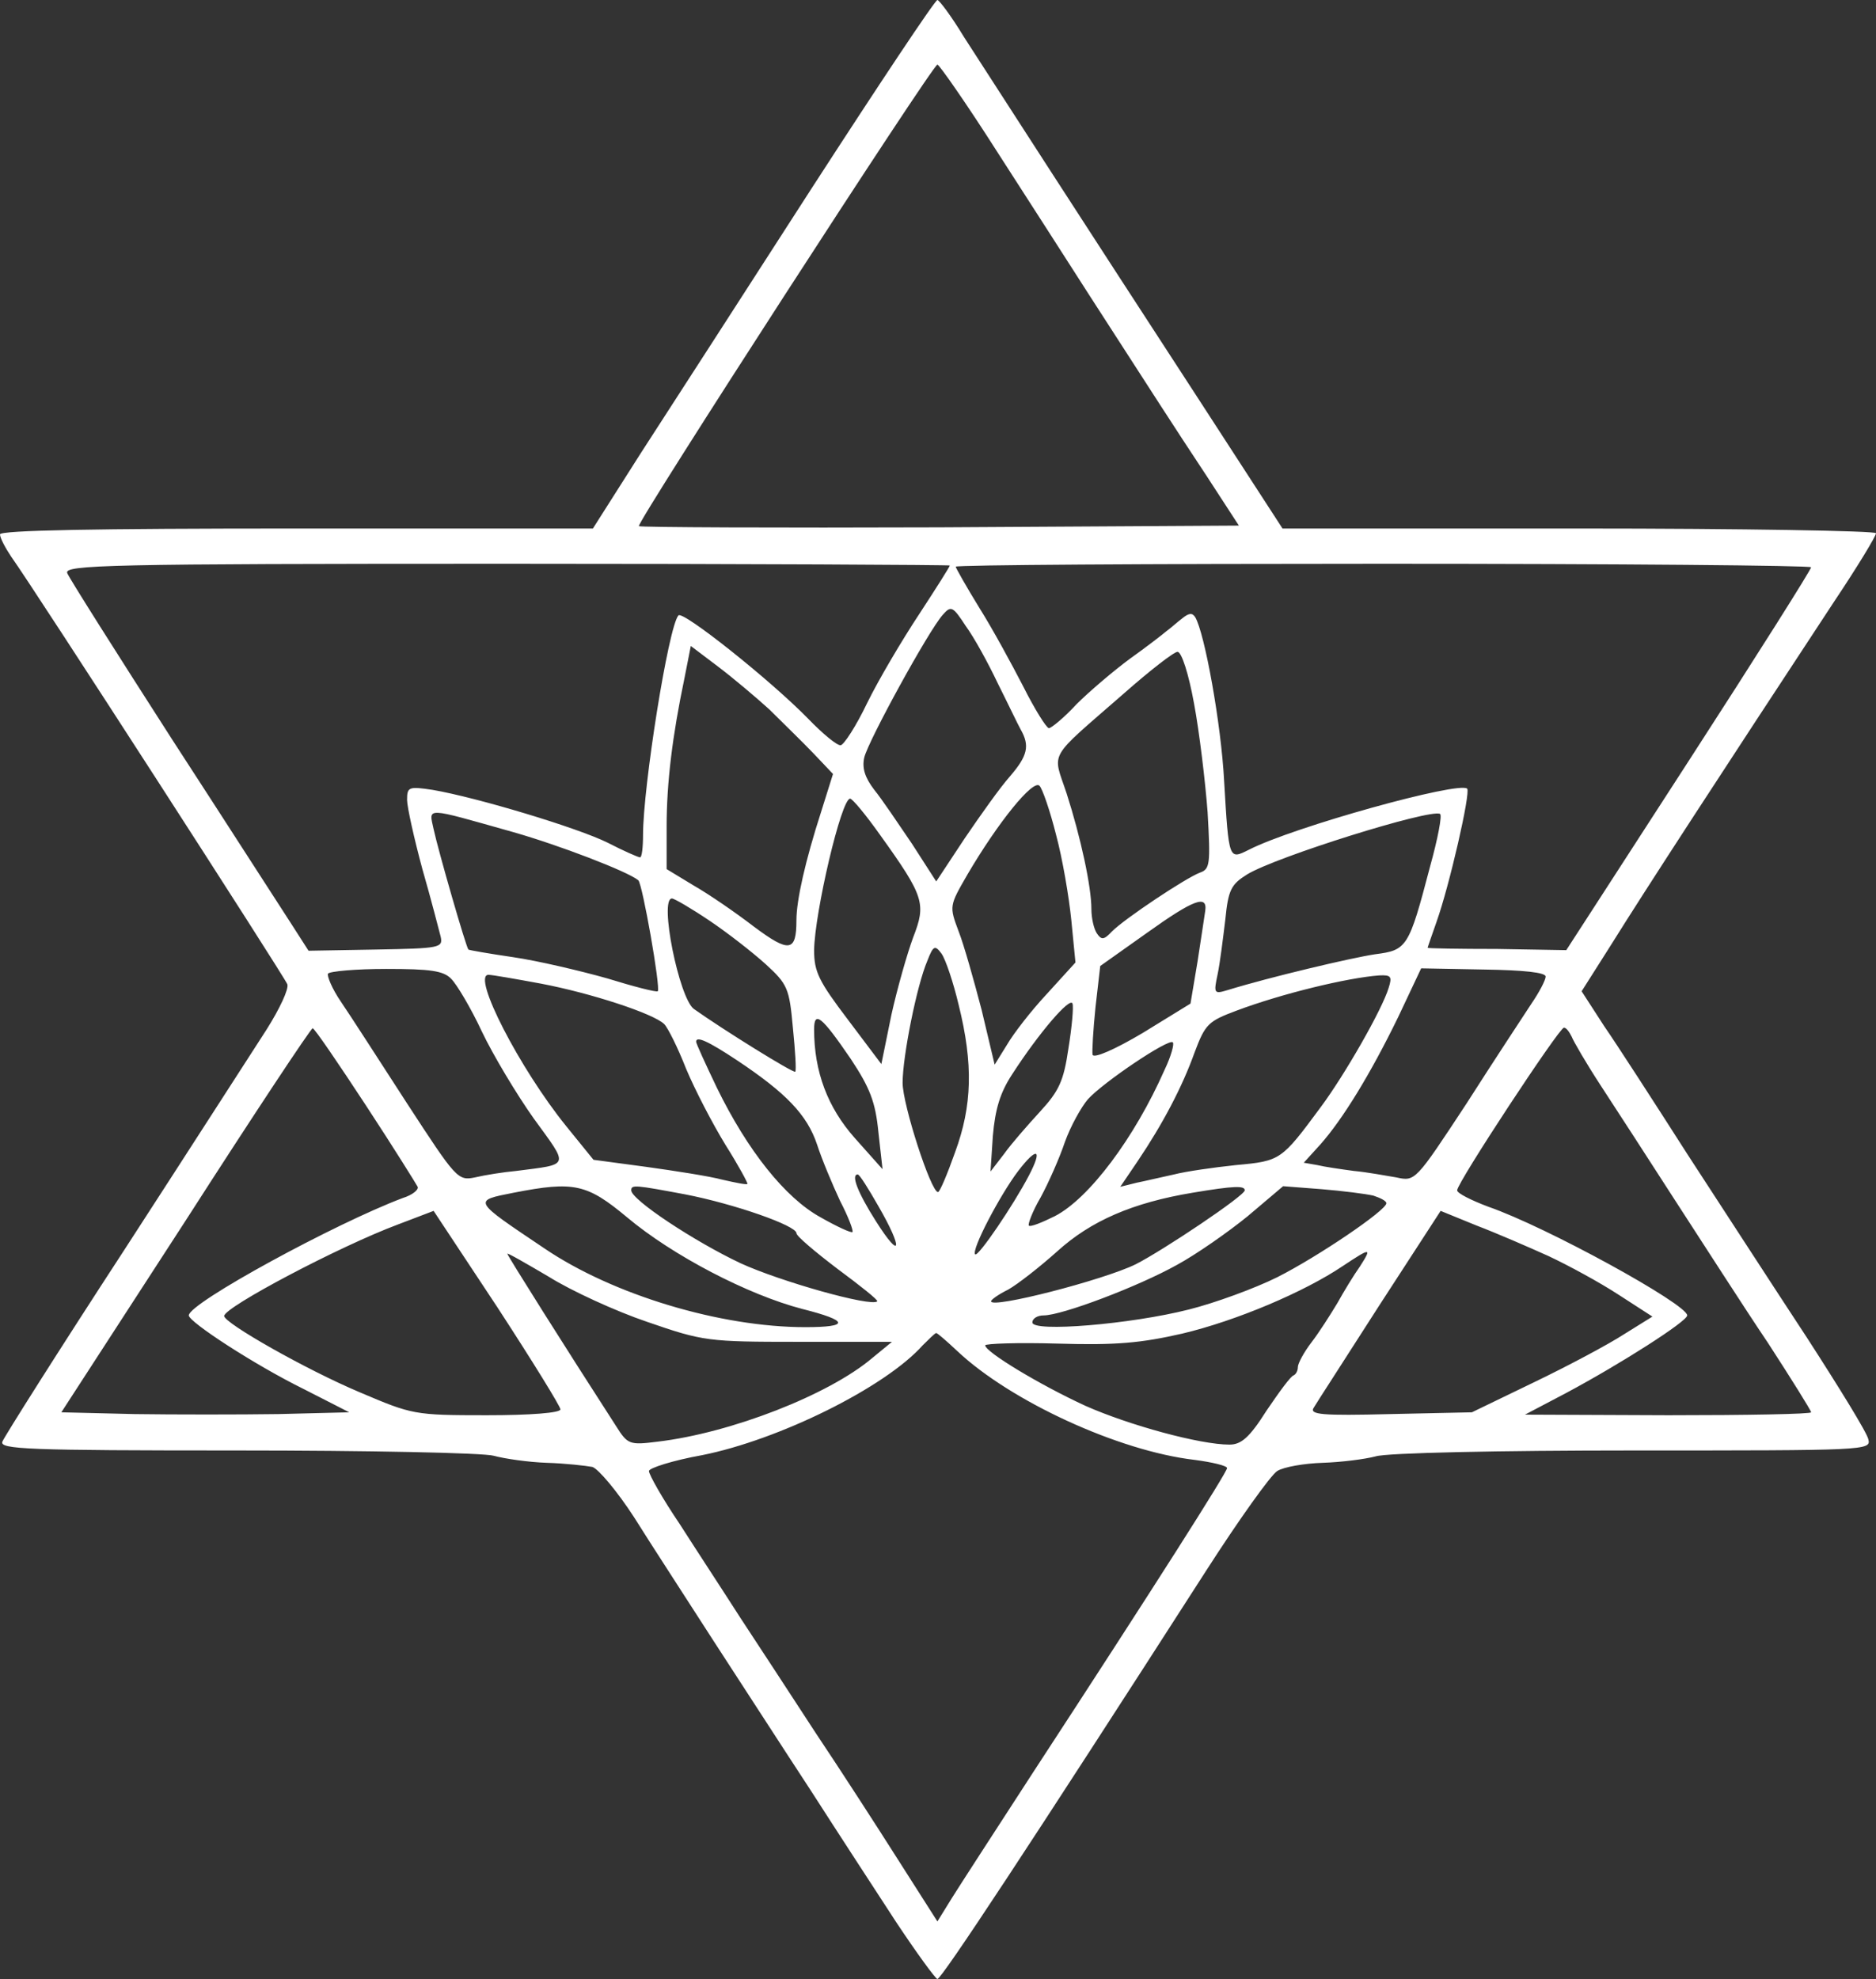 <svg width="73" height="77" viewBox="0 0 73 77" fill="none" xmlns="http://www.w3.org/2000/svg">
<rect x="0" y="0" width="73" height="77" fill="#333333" stroke="none"/>
<g id="Group">
<path id="Vector" d="M31.564 7.357C28.948 11.424 25.963 16.04 24.93 17.639L23.071 20.564H11.547C3.696 20.564 0 20.632 0 20.792C0 20.929 0.207 21.318 0.436 21.66C1.308 22.872 11.065 37.997 11.18 38.294C11.248 38.477 10.881 39.254 10.376 40.054C9.871 40.831 7.392 44.692 4.844 48.622C2.296 52.529 0.161 55.911 0.092 56.093C-0.023 56.391 1.079 56.436 9.205 56.436C14.302 56.436 18.824 56.528 19.214 56.642C19.627 56.756 20.569 56.893 21.28 56.916C22.015 56.939 22.795 57.03 23.048 57.076C23.277 57.145 24.012 58.013 24.678 59.041C25.32 60.069 26.721 62.217 27.777 63.862C28.833 65.484 30.531 68.112 31.564 69.688C32.575 71.265 34.067 73.55 34.87 74.784C35.674 75.995 36.408 77 36.477 77C36.638 77 40.058 71.813 46.945 61.097C48.208 59.132 49.447 57.396 49.7 57.236C49.952 57.076 50.756 56.939 51.467 56.916C52.179 56.893 53.097 56.779 53.533 56.665C53.947 56.528 58.377 56.436 63.565 56.436C72.61 56.436 72.816 56.436 72.702 56.002C72.656 55.751 71.554 53.968 70.314 52.049C69.052 50.13 66.963 46.908 65.654 44.898C64.369 42.887 62.922 40.648 62.417 39.917L61.545 38.569L62.647 36.832C64.116 34.479 66.917 30.183 71.347 23.443C72.265 22.072 73 20.861 73 20.747C73 20.655 67.812 20.564 61.453 20.564H49.906L46.601 15.469C42.331 8.911 38.658 3.222 37.51 1.439C37.028 0.64 36.546 0 36.477 0C36.385 0 34.181 3.313 31.564 7.357ZM38.796 5.895C39.989 7.746 41.619 10.282 42.423 11.539C44.902 15.377 45.614 16.497 46.945 18.507L48.208 20.45L36.569 20.518C30.187 20.541 24.907 20.518 24.861 20.472C24.747 20.358 36.293 2.513 36.477 2.513C36.546 2.513 37.602 4.021 38.796 5.895ZM36.959 22.003C36.959 22.049 36.408 22.917 35.765 23.9C35.1 24.905 34.181 26.459 33.745 27.35C33.309 28.264 32.827 28.995 32.712 28.995C32.575 29.018 32.001 28.538 31.45 27.967C30.003 26.482 26.56 23.74 26.399 23.945C26.009 24.38 25.022 30.617 25.022 32.491C25.022 32.971 24.976 33.359 24.907 33.359C24.838 33.359 24.265 33.108 23.645 32.788C22.497 32.217 18.571 31.029 16.827 30.732C15.909 30.594 15.84 30.617 15.84 31.12C15.84 31.394 16.115 32.628 16.436 33.816C16.781 35.004 17.079 36.192 17.148 36.444C17.24 36.878 17.125 36.901 14.623 36.946L12.006 36.992L11.317 35.918C10.927 35.324 8.861 32.102 6.68 28.744C4.522 25.385 2.686 22.483 2.617 22.3C2.479 21.98 4.155 21.935 19.719 21.935C29.2 21.935 36.959 21.98 36.959 22.003ZM70.475 22.072C70.475 22.163 68.34 25.545 65.723 29.589L60.948 36.969L58.262 36.923C56.77 36.923 55.553 36.901 55.553 36.878C55.553 36.855 55.714 36.398 55.898 35.872C56.403 34.456 57.229 30.846 57.092 30.686C56.77 30.389 50.343 32.171 48.598 33.062C47.817 33.45 47.817 33.496 47.634 30.389C47.519 28.172 46.876 24.631 46.509 24.014C46.394 23.831 46.256 23.854 46.004 24.06C45.82 24.197 45.545 24.448 45.384 24.562C45.223 24.699 44.603 25.179 43.961 25.636C43.341 26.093 42.4 26.893 41.895 27.395C41.413 27.921 40.907 28.332 40.816 28.332C40.724 28.332 40.265 27.601 39.829 26.733C39.37 25.842 38.612 24.448 38.107 23.648C37.602 22.826 37.189 22.095 37.189 22.049C37.189 21.98 44.672 21.935 53.832 21.935C62.991 21.935 70.475 22.003 70.475 22.072ZM38.819 26.573C39.209 27.35 39.599 28.172 39.714 28.378C40.081 29.018 39.989 29.406 39.301 30.206C38.933 30.617 38.153 31.714 37.533 32.628L36.431 34.296L35.49 32.834C34.962 32.057 34.319 31.097 34.021 30.732C33.654 30.252 33.539 29.886 33.63 29.475C33.791 28.812 36.133 24.54 36.684 23.923C37.005 23.557 37.074 23.58 37.579 24.357C37.9 24.791 38.451 25.796 38.819 26.573ZM29.935 27.601C30.44 28.104 31.22 28.858 31.656 29.315L32.414 30.114L31.955 31.577C31.335 33.496 30.991 35.027 30.991 35.804C30.991 37.038 30.715 37.083 29.338 36.055C28.626 35.507 27.593 34.798 26.996 34.456L25.94 33.816V32.171C25.94 30.434 26.17 28.607 26.629 26.413L26.881 25.134L27.937 25.933C28.511 26.367 29.407 27.121 29.935 27.601ZM46.463 27.373C46.669 28.469 46.899 30.389 46.991 31.6C47.106 33.633 47.083 33.816 46.693 33.953C46.142 34.159 43.777 35.735 43.272 36.238C42.951 36.581 42.859 36.581 42.675 36.306C42.56 36.124 42.469 35.712 42.469 35.37C42.469 34.502 42.055 32.582 41.504 30.869C40.953 29.201 40.724 29.612 43.731 26.984C44.741 26.093 45.682 25.362 45.82 25.362C45.981 25.362 46.256 26.23 46.463 27.373ZM41.091 32.468C41.344 33.405 41.596 34.89 41.688 35.804L41.849 37.449L40.747 38.66C40.127 39.323 39.438 40.214 39.186 40.648L38.704 41.425L38.199 39.3C37.9 38.157 37.51 36.764 37.303 36.238C36.936 35.255 36.936 35.255 37.648 34.022C38.842 31.988 40.196 30.32 40.448 30.572C40.563 30.686 40.862 31.554 41.091 32.468ZM34.25 32.491C35.972 34.89 36.041 35.164 35.536 36.467C35.306 37.083 34.916 38.454 34.687 39.483L34.296 41.402L32.988 39.665C31.863 38.18 31.679 37.815 31.679 36.969C31.702 35.507 32.735 31.074 33.08 31.074C33.171 31.074 33.699 31.714 34.25 32.491ZM19.972 32.377C21.739 32.879 24.425 33.907 24.838 34.25C24.999 34.387 25.711 38.431 25.596 38.569C25.55 38.614 24.655 38.386 23.622 38.066C22.566 37.769 20.913 37.38 19.972 37.243C19.03 37.106 18.25 36.969 18.227 36.946C18.135 36.855 17.056 33.108 16.873 32.262C16.689 31.394 16.482 31.394 19.972 32.377ZM55.645 33.725C54.819 36.878 54.75 36.969 53.51 37.129C52.592 37.266 49.401 38.02 47.771 38.523C47.243 38.683 47.22 38.66 47.381 37.906C47.473 37.472 47.588 36.535 47.68 35.781C47.794 34.616 47.909 34.41 48.529 34.022C49.654 33.336 55.645 31.463 56.035 31.668C56.127 31.714 55.944 32.651 55.645 33.725ZM27.616 35.827C28.328 36.306 29.292 37.06 29.797 37.517C30.646 38.294 30.715 38.454 30.853 39.985C30.945 40.899 30.991 41.653 30.945 41.699C30.876 41.767 28.121 40.054 26.996 39.254C26.422 38.82 25.642 34.959 26.147 34.959C26.239 34.959 26.904 35.347 27.616 35.827ZM46.899 35.438C46.876 35.621 46.738 36.489 46.601 37.403L46.325 39.048L44.466 40.191C43.387 40.831 42.56 41.196 42.514 41.036C42.492 40.899 42.537 40.077 42.629 39.185L42.813 37.586L44.649 36.284C46.44 35.004 46.991 34.798 46.899 35.438ZM37.303 39.094C37.877 41.402 37.831 43.024 37.166 44.829C36.867 45.675 36.569 46.383 36.5 46.383C36.224 46.383 35.123 42.978 35.123 42.133C35.123 41.105 35.674 38.34 36.087 37.38C36.316 36.786 36.385 36.764 36.638 37.106C36.798 37.335 37.097 38.226 37.303 39.094ZM17.561 38.089C17.768 38.294 18.319 39.208 18.755 40.145C19.191 41.059 20.109 42.59 20.775 43.527C22.152 45.423 22.198 45.286 20.087 45.56C19.581 45.606 18.87 45.72 18.48 45.812C17.814 45.949 17.745 45.857 15.84 42.933C14.761 41.265 13.613 39.483 13.269 38.98C12.924 38.477 12.718 37.974 12.764 37.883C12.832 37.792 13.842 37.7 15.036 37.7C16.735 37.7 17.263 37.769 17.561 38.089ZM60.145 37.997C60.145 38.134 59.892 38.614 59.594 39.048C59.295 39.505 58.148 41.242 57.069 42.933C55.071 45.971 55.071 45.971 54.337 45.812C53.924 45.743 53.189 45.606 52.684 45.56C52.179 45.492 51.536 45.4 51.261 45.332L50.733 45.24L51.376 44.532C52.248 43.55 53.327 41.79 54.406 39.574L55.301 37.677L57.734 37.723C59.295 37.746 60.145 37.837 60.145 37.997ZM21.051 38.272C22.979 38.637 25.435 39.437 25.848 39.848C25.986 39.985 26.376 40.762 26.698 41.585C27.042 42.407 27.731 43.732 28.236 44.555C28.741 45.355 29.108 46.04 29.085 46.063C29.062 46.109 28.626 46.017 28.121 45.903C27.616 45.766 26.285 45.56 25.137 45.4L23.094 45.126L22.038 43.824C20.224 41.585 18.342 37.929 19.008 37.929C19.145 37.929 20.064 38.089 21.051 38.272ZM54.038 38.431C53.786 39.277 52.317 41.836 51.398 43.07C49.86 45.149 49.837 45.172 48.093 45.332C47.22 45.423 46.119 45.583 45.682 45.697C45.246 45.789 44.581 45.949 44.236 46.017L43.593 46.177L44.259 45.195C45.246 43.732 46.004 42.293 46.486 40.945C46.899 39.848 47.014 39.734 48.116 39.323C49.883 38.66 52.431 38.043 53.671 37.952C54.13 37.929 54.176 37.997 54.038 38.431ZM41.573 40.808C41.39 42.064 41.206 42.453 40.471 43.252C39.989 43.778 39.346 44.509 39.071 44.898L38.543 45.583L38.635 44.189C38.727 43.161 38.91 42.521 39.392 41.79C40.425 40.191 41.642 38.774 41.734 39.048C41.78 39.185 41.711 39.962 41.573 40.808ZM33.102 41.196C33.86 42.339 34.067 42.887 34.181 44.052L34.342 45.492L33.263 44.281C32.207 43.093 31.679 41.699 31.679 40.054C31.679 39.3 31.978 39.551 33.102 41.196ZM14.233 43.001C15.312 44.646 16.207 46.086 16.253 46.177C16.299 46.291 16.046 46.497 15.679 46.611C13.062 47.594 7.346 50.701 7.346 51.181C7.346 51.432 9.894 53.1 11.845 54.06L13.59 54.951L10.835 55.02C9.297 55.042 6.795 55.042 5.234 55.02L2.387 54.951L7.231 47.48C9.871 43.367 12.098 40.008 12.167 40.008C12.236 40.008 13.154 41.356 14.233 43.001ZM61.155 40.328C61.224 40.511 61.729 41.379 62.28 42.224C62.831 43.07 64.139 45.08 65.195 46.725C66.251 48.348 67.858 50.861 68.799 52.255C69.717 53.672 70.475 54.883 70.475 54.951C70.475 55.02 67.973 55.065 64.919 55.065L59.341 55.042L60.948 54.197C63.083 53.055 65.654 51.41 65.654 51.181C65.654 50.747 60.168 47.731 57.918 46.954C57.252 46.703 56.701 46.428 56.701 46.314C56.701 46.017 60.673 39.985 60.856 39.985C60.948 39.985 61.063 40.145 61.155 40.328ZM28.695 41.265C30.577 42.521 31.404 43.367 31.794 44.532C31.978 45.103 32.391 46.086 32.689 46.725C33.011 47.342 33.217 47.891 33.171 47.937C33.126 47.982 32.575 47.731 31.932 47.365C30.554 46.611 29.085 44.761 27.892 42.316C27.455 41.402 27.088 40.602 27.088 40.533C27.088 40.305 27.524 40.488 28.695 41.265ZM45.315 41.63C44.144 44.281 42.377 46.634 41.045 47.32C40.54 47.571 40.081 47.754 40.035 47.685C39.989 47.639 40.173 47.137 40.494 46.588C40.793 46.04 41.229 45.058 41.435 44.441C41.665 43.801 42.078 43.07 42.331 42.773C42.928 42.11 45.476 40.396 45.636 40.556C45.705 40.602 45.568 41.105 45.315 41.63ZM40.035 45.743C39.438 46.886 38.061 48.919 37.946 48.805C37.785 48.645 38.91 46.497 39.622 45.56C40.357 44.601 40.586 44.692 40.035 45.743ZM34.181 46.931C35.146 48.599 35.077 49.079 34.09 47.525C33.378 46.406 33.102 45.697 33.378 45.697C33.447 45.697 33.791 46.246 34.181 46.931ZM24.402 47.365C26.17 48.85 29.108 50.381 31.22 50.93C33.034 51.387 33.08 51.638 31.335 51.638C28.029 51.638 23.851 50.381 21.188 48.576C18.365 46.68 18.388 46.725 19.995 46.406C22.336 45.949 22.841 46.063 24.402 47.365ZM26.675 46.474C28.557 46.84 30.991 47.685 30.991 47.982C30.991 48.096 31.725 48.713 32.597 49.376C33.493 50.039 34.181 50.587 34.136 50.633C33.906 50.861 30.348 49.856 28.81 49.148C27.019 48.302 24.563 46.68 24.563 46.314C24.563 46.086 24.724 46.109 26.675 46.474ZM48.437 46.314C48.437 46.52 45.269 48.645 44.19 49.193C42.928 49.81 38.566 50.93 38.566 50.633C38.566 50.564 38.864 50.358 39.232 50.176C39.599 49.97 40.448 49.307 41.137 48.691C42.446 47.502 44.075 46.794 46.417 46.406C48.047 46.132 48.437 46.132 48.437 46.314ZM53.441 46.52C53.717 46.611 53.947 46.725 53.947 46.817C53.947 47.091 51.284 48.896 49.7 49.696C48.827 50.13 47.266 50.701 46.256 50.953C44.007 51.524 40.173 51.844 40.173 51.455C40.173 51.295 40.38 51.181 40.609 51.181C41.321 51.181 44.282 50.061 45.797 49.216C46.555 48.805 47.794 47.937 48.552 47.32L49.929 46.154L51.421 46.269C52.248 46.337 53.143 46.451 53.441 46.52ZM21.808 54.837C21.808 54.974 20.637 55.065 18.939 55.065C16.115 55.065 16.046 55.042 14.003 54.174C11.891 53.283 8.723 51.478 8.723 51.204C8.723 50.861 13.223 48.485 15.495 47.639L16.873 47.114L19.352 50.861C20.706 52.94 21.808 54.723 21.808 54.837ZM60.259 48.873C61.04 49.239 62.257 49.901 62.991 50.381L64.3 51.227L63.198 51.912C62.601 52.301 61.017 53.146 59.685 53.786L57.275 54.951L54.107 55.02C51.421 55.088 50.939 55.042 51.123 54.768C51.215 54.608 52.386 52.803 53.671 50.793L56.059 47.114L57.459 47.685C58.239 47.982 59.502 48.531 60.259 48.873ZM25.183 51.432C27.363 52.186 27.547 52.209 31.059 52.209H34.709L33.929 52.849C32.253 54.266 28.465 55.751 25.596 56.093C24.494 56.231 24.425 56.208 23.966 55.477C22.061 52.529 19.742 48.85 19.742 48.782C19.742 48.736 20.454 49.148 21.349 49.673C22.221 50.221 23.966 51.021 25.183 51.432ZM52.913 49.285C52.684 49.605 52.294 50.244 52.041 50.701C51.766 51.158 51.33 51.844 51.031 52.232C50.733 52.62 50.503 53.055 50.503 53.192C50.503 53.329 50.434 53.466 50.343 53.512C50.228 53.534 49.769 54.174 49.286 54.883C48.621 55.934 48.299 56.208 47.84 56.208C46.693 56.208 43.938 55.454 42.239 54.7C40.448 53.877 38.337 52.598 38.337 52.346C38.337 52.278 39.599 52.232 41.16 52.278C43.433 52.346 44.397 52.255 46.004 51.889C48.116 51.387 50.756 50.267 52.248 49.262C53.35 48.531 53.396 48.531 52.913 49.285ZM37.258 52.575C39.324 54.517 43.525 56.459 46.486 56.802C47.175 56.893 47.748 57.03 47.748 57.122C47.748 57.282 44.948 61.691 40.173 69.003C38.75 71.196 37.326 73.39 37.028 73.87L36.477 74.761L34.962 72.385C34.136 71.082 32.689 68.843 31.725 67.404C30.784 65.964 29.476 63.953 28.81 62.948C28.167 61.943 27.088 60.298 26.445 59.292C25.78 58.31 25.252 57.373 25.252 57.236C25.252 57.122 26.17 56.825 27.318 56.619C30.302 56.025 34.434 53.991 35.903 52.346C36.156 52.095 36.385 51.867 36.431 51.867C36.477 51.867 36.844 52.186 37.258 52.575Z" fill="white"/>
</g>
</svg>
